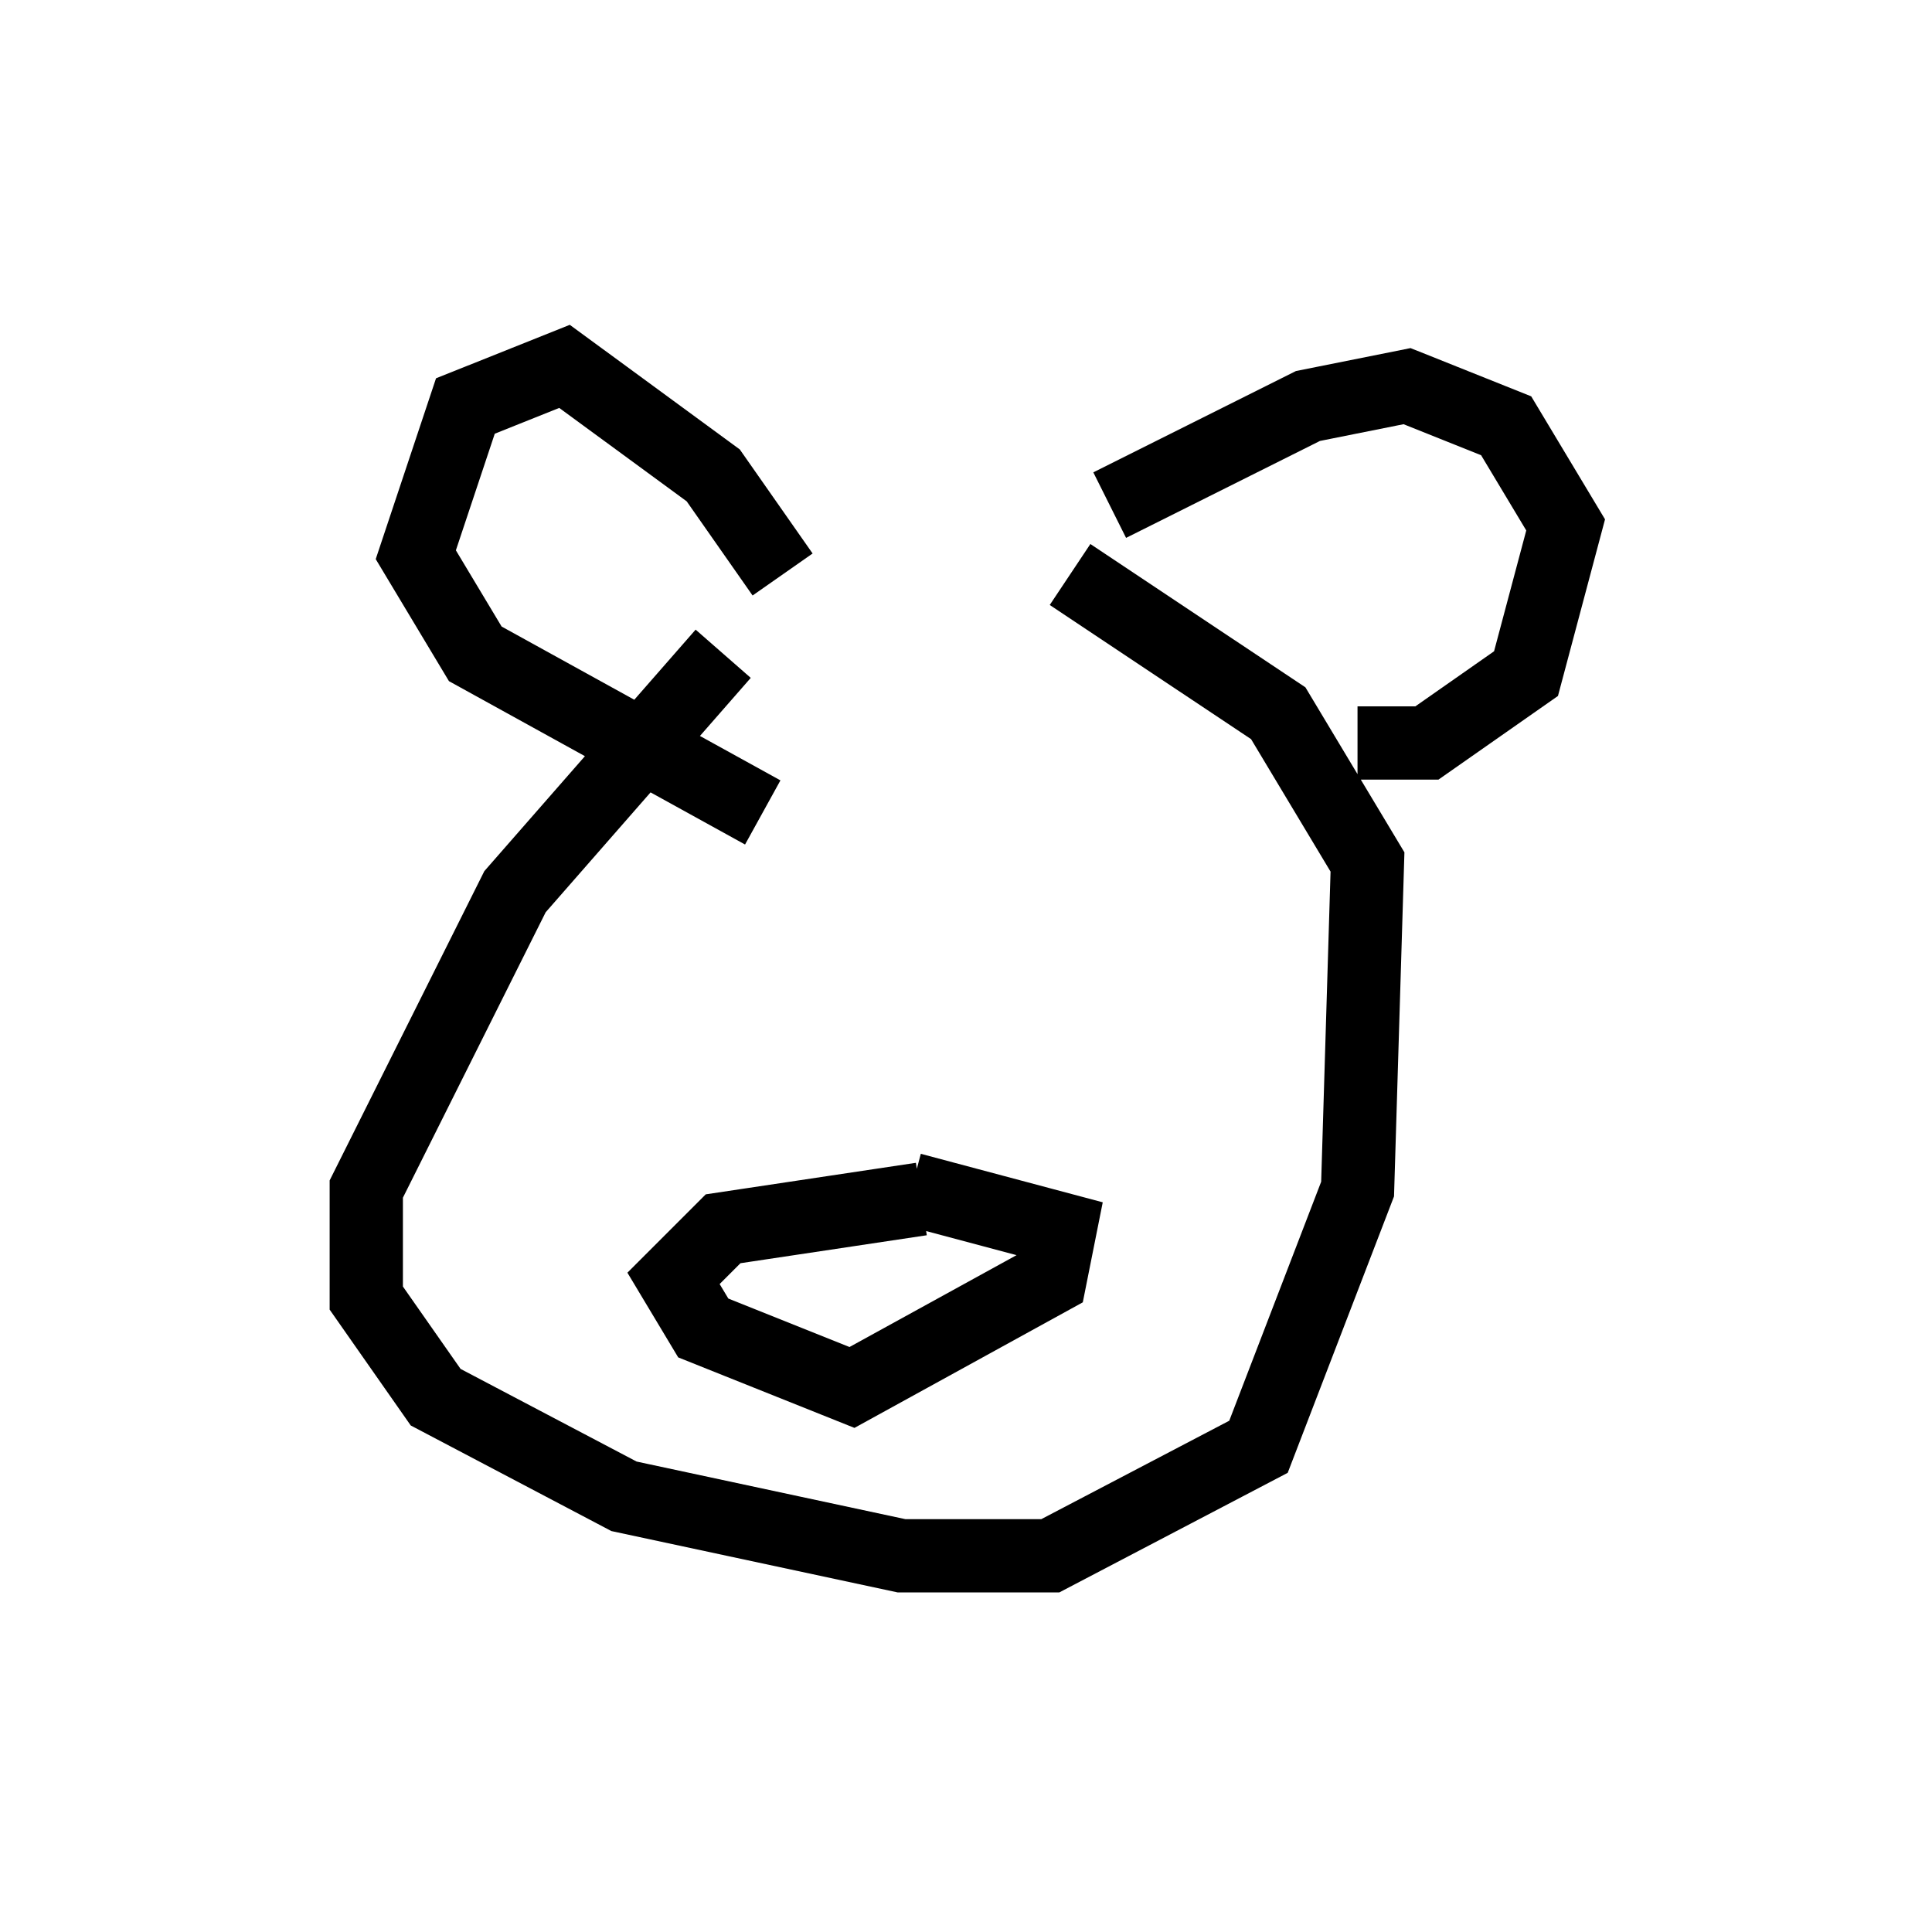 <?xml version="1.0" encoding="utf-8" ?>
<svg baseProfile="full" height="26.238" version="1.1" width="26.373" xmlns="http://www.w3.org/2000/svg" xmlns:ev="http://www.w3.org/2001/xml-events" xmlns:xlink="http://www.w3.org/1999/xlink"><defs /><rect fill="white" height="26.238" width="26.373" x="0" y="0" /><path d="M13.931, 7.03 m-4.059, 1.894 l-2.842, 3.248 -2.03, 4.059 l0.0, 1.488 0.947, 1.353 l2.571, 1.353 3.789, 0.812 l2.03, 0.0 2.842, -1.488 l1.353, -3.518 0.135, -4.465 l-1.218, -2.03 -2.842, -1.894 m0.541, -0.947 l2.706, -1.353 1.353, -0.271 l1.353, 0.541 0.812, 1.353 l-0.541, 2.03 -1.353, 0.947 l-0.947, 0.0 m-7.848, -2.3 l-0.947, -1.353 -2.03, -1.488 l-1.353, 0.541 -0.677, 2.03 l0.812, 1.353 3.924, 2.165 m2.165, 5.277 l-2.706, 0.406 -0.677, 0.677 l0.406, 0.677 2.03, 0.812 l2.706, -1.488 0.135, -0.677 l-2.03, -0.541 m-1.353, -4.33 l0.0, 0.0 " fill="none" stroke="black" stroke-width="1" /></svg>